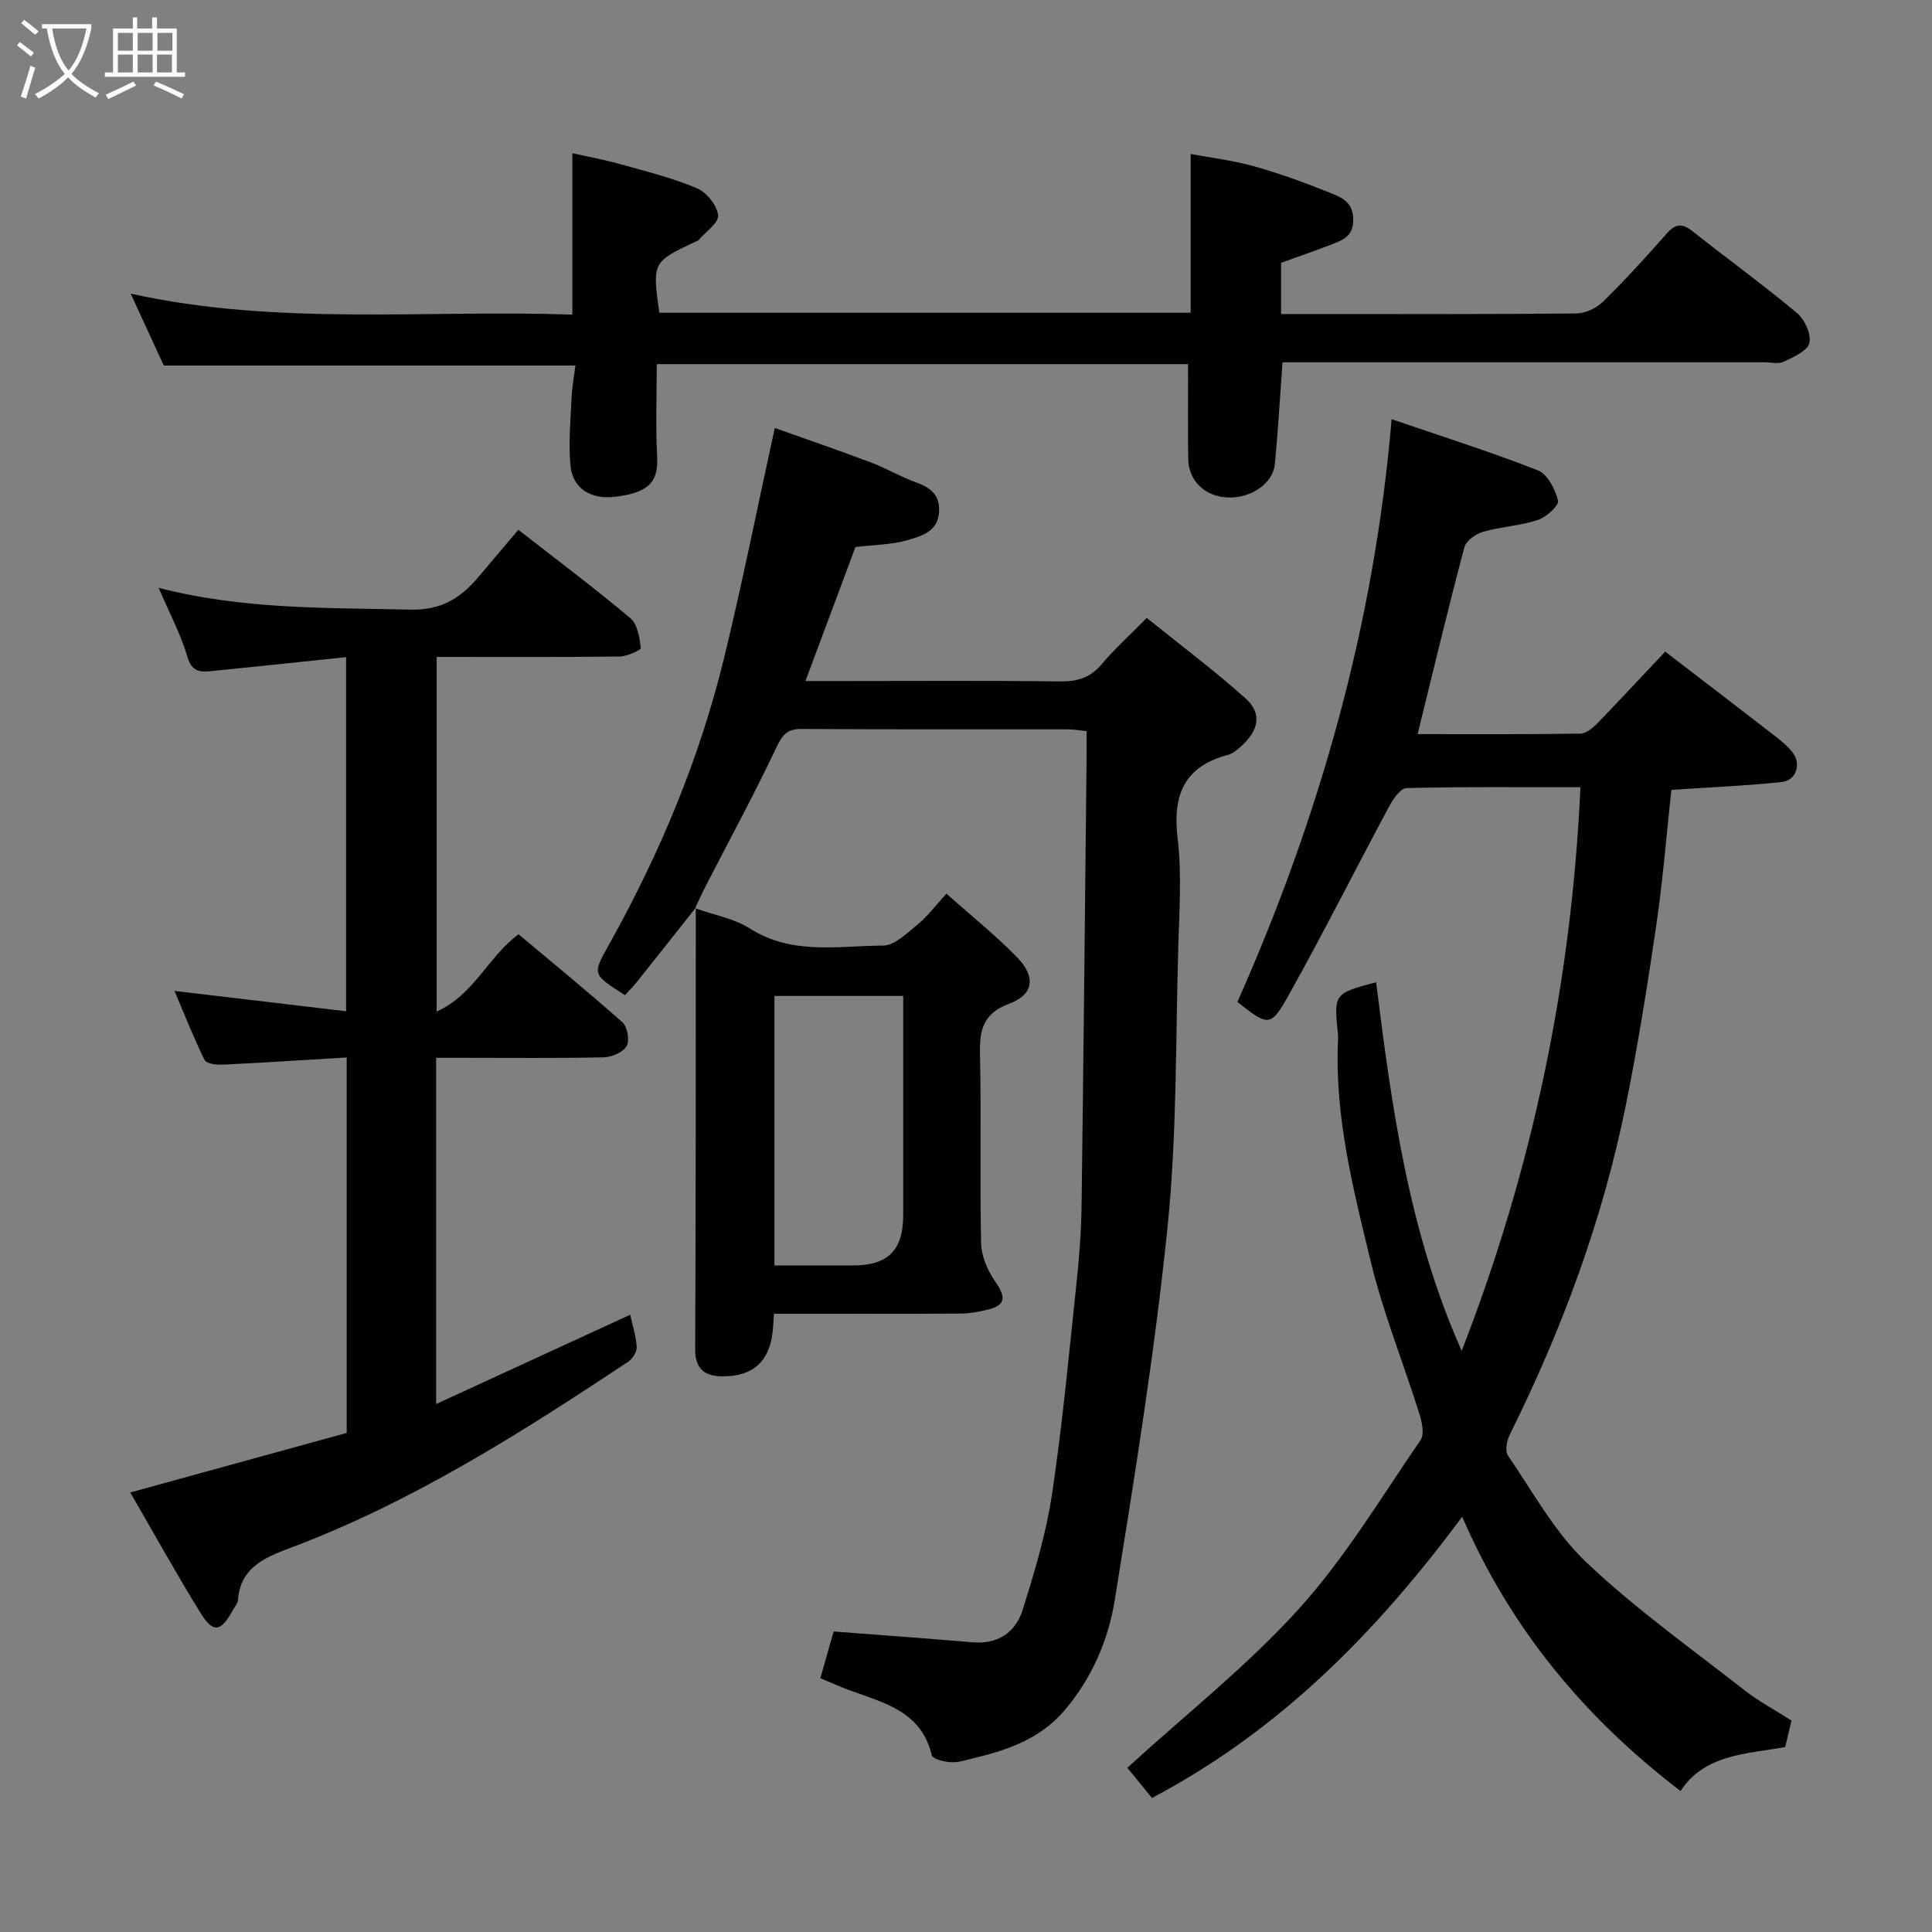 <svg enable-background="new 0 0 400 400" viewBox="0 0 400 400" xmlns="http://www.w3.org/2000/svg"><rect x="0" y="0" width="400" height="400" fill="#808080" stroke="none"/><path d="m6.4 11.7c-1-.8-1.9-1.6-2.9-2.3l.6-.7c.9.7 1.9 1.4 2.9 2.2zm-2.1 8.3c.7-2.1 1.4-4.2 2-6.4.2.1.6.3 1 .4-.7 2.3-1.3 4.4-1.9 6.4zm3-12.8c-1.1-.9-2.1-1.7-2.9-2.4l.6-.7c1 .8 2 1.5 3 2.4zm1.4-1.3v-.9h10.2v.9c-.9 4.2-2.3 7.3-4.1 9.4 1.3 1.4 3.2 2.7 5.7 4-.2.2-.4.5-.7.9-2.5-1.4-4.4-2.7-5.7-4.2-1.4 1.5-3.5 3-6.1 4.4 0 0 0 0-.1-.1-.3-.4-.5-.7-.7-.8 2.7-1.4 4.7-2.8 6.2-4.2-1.8-2.2-3-5.3-3.7-9.4zm9.2 0h-7.1c.6 3.8 1.7 6.7 3.4 8.7 1.7-2 2.9-4.8 3.7-8.7z" fill="#fbfcfa"/><path d="m31.6 3.6h.9v2.3h4.1v9.1h1.7v.9h-16.6v-.9h1.7v-9.1h4.1v-2.3h.9v2.3h3.1v-2.3zm-4 13.3.6.8c-1.9.9-3.8 1.9-5.8 2.8-.2-.3-.3-.6-.5-.9 2-.9 3.9-1.8 5.7-2.7zm-3.2-10.1v3.7h3.1v-3.7zm0 4.5v3.7h3.1v-3.7zm4.1-4.5v3.7h3.1v-3.7zm0 4.5v3.7h3.1v-3.7zm9.1 9.1c-2.1-1.1-4.1-2-5.8-2.7l.5-.8c2.2.9 4.1 1.8 5.8 2.6zm-1.9-13.6h-3.1v3.7h3.1zm-3.2 4.5v3.7h3.1v-3.7z" fill="#fbfcfa"/><g fill="#010101"><path d="m344.76 134.91c7.74 5.94 15.03 11.51 22.28 17.12 1.43 1.11 2.89 2.26 4.02 3.65 1.96 2.44.86 5.91-2.2 6.23-7.37.78-14.78 1.09-22.82 1.63-.99 9.08-1.74 18.52-3.1 27.86-1.82 12.43-3.8 24.86-6.28 37.18-4.82 23.92-13.23 46.62-24.08 68.45-.62 1.24-1.02 3.39-.38 4.32 5.17 7.54 9.67 15.89 16.2 22.08 10.19 9.66 21.75 17.88 32.84 26.56 2.94 2.3 6.29 4.07 9.67 6.23-.44 1.84-.87 3.66-1.31 5.5-8.11 1.43-16.67 1.47-21.66 9.09-20.01-15.27-35.29-33.8-45.21-56.79-17.59 23.7-37.64 44.21-64.23 58.23-1.96-2.4-3.88-4.76-5.1-6.25 12.25-11.19 24.9-21.15 35.54-32.93 9.57-10.58 17.04-23.09 25.18-34.93.83-1.2.28-3.71-.25-5.42-3.31-10.54-7.49-20.85-10.08-31.56-3.61-14.93-7.46-29.93-6.78-45.54.02-.5.04-1-.01-1.5-.83-8.42-.84-8.42 7.91-10.76 3.23 25.9 6.76 51.72 17.72 76.32 14.62-37.6 22.73-76.17 24.58-116.69-12.44 0-24.22-.12-36 .17-1.25.03-2.78 2.27-3.6 3.8-6.93 12.91-13.51 26.01-20.65 38.8-3.9 6.99-4.29 6.77-10.77 1.69 17.04-38.37 28.36-78.29 31.93-120.66 10.41 3.57 20.48 6.75 30.29 10.6 1.99.78 3.58 3.91 4.17 6.26.24.97-2.41 3.42-4.14 3.99-3.68 1.21-7.69 1.4-11.42 2.47-1.51.43-3.49 1.87-3.85 3.23-3.37 12.71-6.43 25.5-9.67 38.65 11.1 0 22.39.07 33.67-.1 1.22-.02 2.64-1.21 3.61-2.2 4.7-4.85 9.29-9.81 13.98-14.78z"/><path d="m144.06 187.91c-4.03 5.1-8.06 10.2-12.11 15.28-.8 1.01-1.72 1.93-2.55 2.85-6.95-4.42-6.74-4.31-3.22-10.63 10.43-18.72 18.67-38.37 23.74-59.21 3.77-15.49 6.89-31.14 10.49-47.59 6.21 2.21 13.06 4.56 19.84 7.11 3.2 1.2 6.17 3 9.39 4.14 3.07 1.1 5.02 2.66 4.78 6.2-.28 4.04-3.67 4.92-6.46 5.75-3.25.97-6.8.96-10.85 1.45-3.28 8.8-6.67 17.89-10.35 27.74h7.67c15 0 29.99-.11 44.99.08 3.6.05 6.31-.74 8.67-3.56 2.56-3.05 5.54-5.74 9.33-9.59 6.92 5.58 13.95 10.84 20.46 16.67 3.52 3.16 2.76 6.71-1.17 10.14-.73.63-1.57 1.3-2.47 1.54-9.04 2.41-11.5 8.26-10.43 17.21.88 7.39.36 14.98.14 22.47-.56 19.37-.26 38.84-2.22 58.07-2.64 25.84-6.79 51.53-10.92 77.19-1.33 8.3-4.73 16.21-10.39 22.87-4.96 5.84-11.65 8.21-18.74 9.9-1.58.38-3.2.94-4.78.86-1.4-.07-3.8-.66-3.99-1.44-2.15-9.15-9.94-10.86-17.1-13.49-1.96-.72-3.87-1.59-5.96-2.46.94-3.34 1.82-6.43 2.74-9.68 9.63.74 19.23 1.43 28.81 2.24 5.24.44 8.88-2.09 10.32-6.68 2.48-7.88 4.88-15.9 6.1-24.04 2.18-14.58 3.53-29.29 5.09-43.97.56-5.24.95-10.53 1.02-15.8.41-31.09.71-62.19 1.04-93.28.02-1.49 0-2.98 0-4.87-1.4-.14-2.66-.38-3.91-.38-18.33-.02-36.66.05-54.98-.08-2.94-.02-4 1-5.26 3.67-4.57 9.69-9.7 19.12-14.61 28.66-.81 1.57-1.54 3.19-2.31 4.79z"/><path d="m107.32 109.69c8.06 6.28 15.79 12.08 23.18 18.29 1.48 1.24 1.92 4.02 2.17 6.17.05.44-2.85 1.76-4.4 1.78-12.49.15-24.98.08-37.87.08v73.43c7.78-3.51 10.73-11.46 16.96-16.01 7.14 5.99 14.47 11.96 21.52 18.24 1.03.92 1.52 3.78.85 4.92-.76 1.29-3.08 2.28-4.75 2.32-9.66.21-19.33.1-28.99.1-1.8 0-3.6 0-5.69 0v71.68c13.68-6.29 26.94-12.4 40.18-18.49.49 2.28 1.22 4.46 1.34 6.68.05 1-.86 2.45-1.76 3.05-22.17 14.72-44.58 28.97-69.67 38.44-5.07 1.91-10.64 3.93-11.12 10.87-.05.75-.7 1.46-1.09 2.17-2.45 4.49-4.05 4.78-6.7.48-5.05-8.19-9.72-16.61-14.51-24.89 15.39-4.23 30.13-8.29 44.81-12.33 0-25.96 0-51.56 0-77.73-8.75.52-17.25 1.08-25.76 1.49-1.25.06-3.3-.21-3.67-.98-2.23-4.52-4.07-9.24-6.22-14.29 11.96 1.42 23.55 2.79 35.53 4.21 0-24.78 0-48.98 0-73.32-9.56 1-18.84 2-28.13 2.92-2.23.22-3.86 0-4.73-2.98-1.36-4.66-3.7-9.03-5.96-14.29 17.53 4.54 34.81 4.1 52.08 4.52 6.56.16 10.56-2.49 14.29-6.94 2.54-3.03 5.1-6.04 8.11-9.59z"/><path d="m118.5 65.14c0-11.33 0-21.88 0-33.42 3.29.74 6.7 1.36 10.02 2.29 5.31 1.49 10.71 2.82 15.76 4.96 2 .84 4.19 3.55 4.39 5.6.16 1.59-2.63 3.47-4.12 5.21-.1.11-.3.13-.45.2-9.05 4.28-9.05 4.28-7.6 14.77h110.01c0-10.65 0-21.32 0-32.88 4.33.82 8.94 1.36 13.35 2.62 5.46 1.55 10.83 3.52 16.1 5.66 2.08.85 4.16 1.91 4.21 5.22.05 3.37-1.88 4.22-4.16 5.11-3.6 1.4-7.26 2.66-10.77 3.93v10.6h4.61c18.83 0 37.66.07 56.49-.11 1.9-.02 4.22-1.12 5.6-2.48 4.6-4.52 8.94-9.31 13.21-14.14 1.79-2.02 3.2-2.05 5.26-.41 7.18 5.68 14.61 11.07 21.64 16.94 1.59 1.33 3 4.4 2.56 6.21-.4 1.65-3.29 2.9-5.31 3.87-1.08.53-2.62.12-3.95.12-31.5 0-62.99 0-94.49 0-1.79 0-3.59 0-5.33 0-.54 7.33-.92 14.22-1.58 21.07-.39 4.01-4.91 7.08-9.68 6.92-4.71-.15-8.18-3.39-8.26-7.96-.1-6.42-.03-12.84-.03-19.65-35.88 0-72.59 0-110 0 0 6.31-.27 12.76.08 19.17.3 5.41-1.99 7.46-8.66 8.29-5.13.63-8.86-1.72-9.3-6.54-.42-4.61.03-9.31.24-13.97.1-2.25.52-4.48.79-6.66-28.51 0-56.53 0-85.22 0-1.92-4.18-4.22-9.17-6.85-14.88 30.54 6.74 60.96 3.27 91.44 4.34z"/><path d="m143.92 188.05c3.81 1.36 8.03 2.08 11.36 4.2 8.74 5.54 18.29 3.57 27.55 3.52 2.44-.01 5.03-2.66 7.25-4.46 1.92-1.55 3.42-3.62 5.87-6.29 5.11 4.56 10.14 8.58 14.6 13.15 3.95 4.05 3.51 7.72-1.57 9.62-5.58 2.08-6.2 5.56-6.08 10.64.29 12.99-.06 25.99.23 38.98.06 2.69 1.35 5.67 2.92 7.92 2.17 3.11 2.34 4.94-1.7 5.85-1.73.39-3.51.77-5.27.78-12.81.07-25.62.04-38.84.04-.09 1.36-.14 2.45-.25 3.54-.62 6.23-3.99 9.41-10.3 9.42-3.54 0-5.78-1.29-5.76-5.58.14-30.49.11-60.98.13-91.47 0 0-.14.14-.14.14zm16.42 18.15v55.8h16.23c7.29 0 10.43-3.14 10.43-10.41 0-8.14 0-16.29 0-24.43 0-6.92 0-13.85 0-20.96-9.16 0-17.74 0-26.66 0z"/></g></svg>